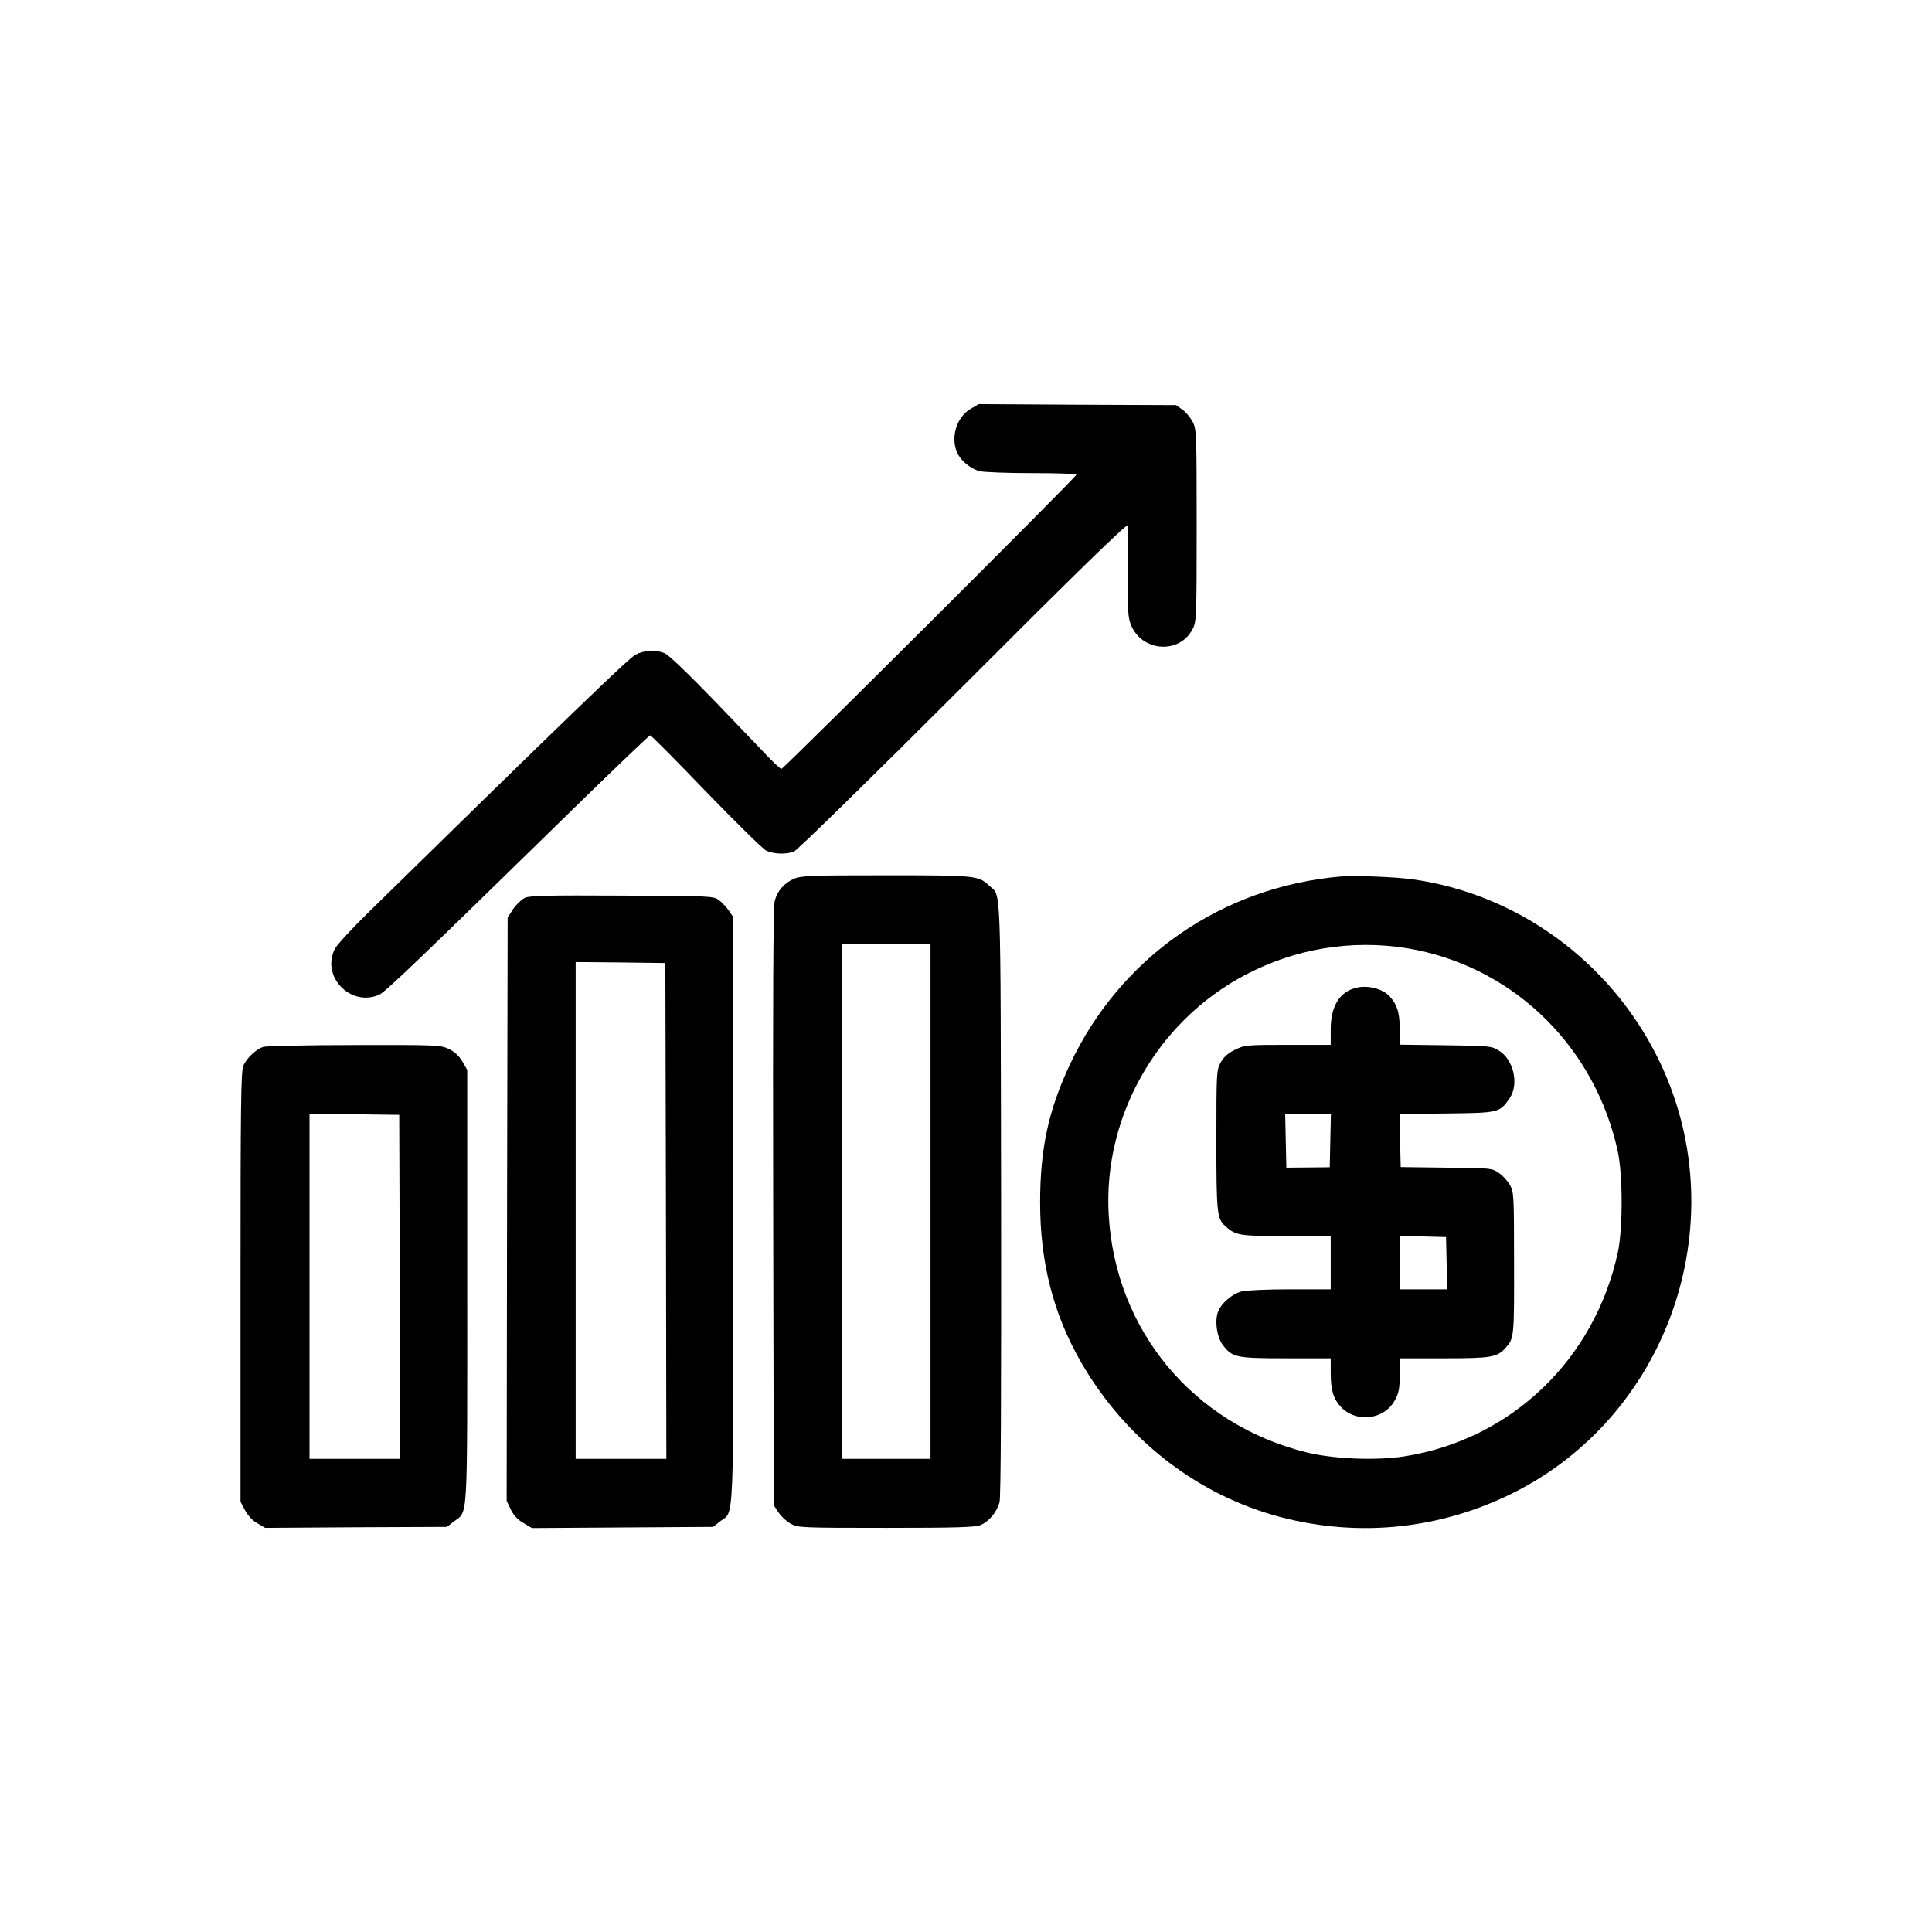 <?xml version="1.0" standalone="no"?>
<!DOCTYPE svg PUBLIC "-//W3C//DTD SVG 20010904//EN"
 "http://www.w3.org/TR/2001/REC-SVG-20010904/DTD/svg10.dtd">
<svg version="1.0" xmlns="http://www.w3.org/2000/svg"
 width="980pt" height="980pt" viewBox="0 0 980 980"
 preserveAspectRatio="xMidYMid meet">

<g transform="translate(0,980) scale(0.1,-0.1)"
fill="#000000" stroke="none">
<path d="M4925 7727 c-71 -40 -104 -142 -71 -220 17 -42 66 -83 114 -97 20 -5
139 -10 265 -10 125 0 227 -3 227 -8 0 -11 -1485 -1492 -1496 -1492 -5 0 -29
22 -55 48 -25 26 -148 155 -274 286 -137 142 -243 244 -262 252 -48 20 -104
17 -151 -8 -35 -19 -347 -320 -1355 -1308 -82 -80 -157 -162 -168 -182 -72
-140 78 -297 224 -234 31 13 218 193 996 954 204 199 374 362 379 362 5 0 132
-128 283 -285 151 -156 288 -291 306 -300 36 -17 99 -20 140 -5 16 6 393 375
861 843 574 575 832 826 833 812 0 -11 0 -119 -1 -241 -1 -184 2 -228 16 -262
55 -139 248 -152 314 -22 19 37 20 61 20 525 0 464 -1 488 -20 525 -11 21 -34
49 -52 62 l-33 23 -500 2 -500 3 -40 -23z"/>
<path d="M4024 5341 c-47 -22 -80 -59 -94 -110 -8 -24 -10 -519 -8 -1552 l3
-1515 25 -37 c13 -20 41 -45 61 -56 36 -20 51 -21 483 -21 355 0 453 3 479 14
43 17 84 67 97 116 7 26 9 522 8 1542 -3 1648 1 1528 -60 1585 -55 52 -65 53
-525 53 -395 0 -431 -2 -469 -19z m696 -1636 l0 -1305 -225 0 -225 0 0 1305 0
1305 225 0 225 0 0 -1305z"/>
<path d="M6800 5354 c-605 -53 -1119 -411 -1374 -956 -108 -230 -150 -426
-150 -698 0 -304 67 -564 206 -807 226 -394 592 -678 1016 -789 401 -104 811
-60 1181 125 803 404 1132 1406 726 2213 -244 486 -711 824 -1241 898 -88 12
-295 20 -364 14z m387 -373 c510 -105 906 -502 1019 -1021 26 -119 26 -390 1
-510 -117 -545 -540 -951 -1081 -1037 -145 -23 -365 -14 -503 21 -570 143
-965 617 -999 1201 -31 520 267 1020 741 1244 257 123 546 158 822 102z"/>
<path d="M6881 4790 c-86 -20 -131 -93 -131 -212 l0 -78 -218 0 c-212 0 -219
-1 -268 -25 -35 -17 -57 -37 -72 -64 -21 -38 -22 -47 -22 -394 0 -373 3 -400
47 -438 51 -46 72 -49 308 -49 l225 0 0 -135 0 -135 -207 0 c-115 0 -225 -5
-246 -11 -46 -12 -100 -58 -117 -99 -20 -47 -8 -132 23 -173 48 -63 68 -67
321 -67 l226 0 0 -74 c0 -86 13 -130 49 -170 79 -86 224 -69 278 34 19 35 23
59 23 127 l0 83 224 0 c239 0 270 5 312 52 44 48 45 53 44 430 0 344 -1 363
-21 397 -11 20 -36 48 -56 61 -36 25 -40 25 -267 27 l-231 3 -3 134 -3 135
240 3 c266 3 268 4 319 78 48 71 20 195 -55 241 -37 23 -47 24 -270 27 l-233
3 0 80 c0 80 -12 121 -49 163 -35 40 -110 60 -170 46z m-133 -776 l-3 -135
-110 -1 -110 -1 -3 137 -3 136 116 0 116 0 -3 -136z m590 -621 l3 -133 -121 0
-120 0 0 135 0 136 118 -3 117 -3 3 -132z"/>
<path d="M2663 5246 c-17 -8 -44 -34 -60 -57 l-28 -43 -3 -1479 -2 -1480 21
-44 c14 -29 35 -52 64 -68 l43 -26 459 3 460 3 37 29 c71 54 66 -60 66 1579
l0 1484 -22 33 c-13 18 -36 43 -51 54 -28 21 -39 21 -490 23 -378 2 -468 0
-494 -11z m715 -1588 l2 -1258 -230 0 -230 0 0 1260 0 1260 228 -2 227 -3 3
-1257z"/>
<path d="M1336 4490 c-37 -12 -85 -56 -102 -97 -12 -27 -14 -219 -14 -1121 l0
-1089 23 -44 c15 -27 38 -53 63 -66 l39 -23 461 3 461 2 35 27 c73 56 68 -28
68 1194 l0 1097 -25 43 c-16 28 -39 49 -68 63 -42 20 -56 21 -478 20 -239 0
-447 -5 -463 -9z m692 -1217 l2 -873 -230 0 -230 0 0 875 0 875 228 -2 227 -3
3 -872z"/>
</g>
</svg>

